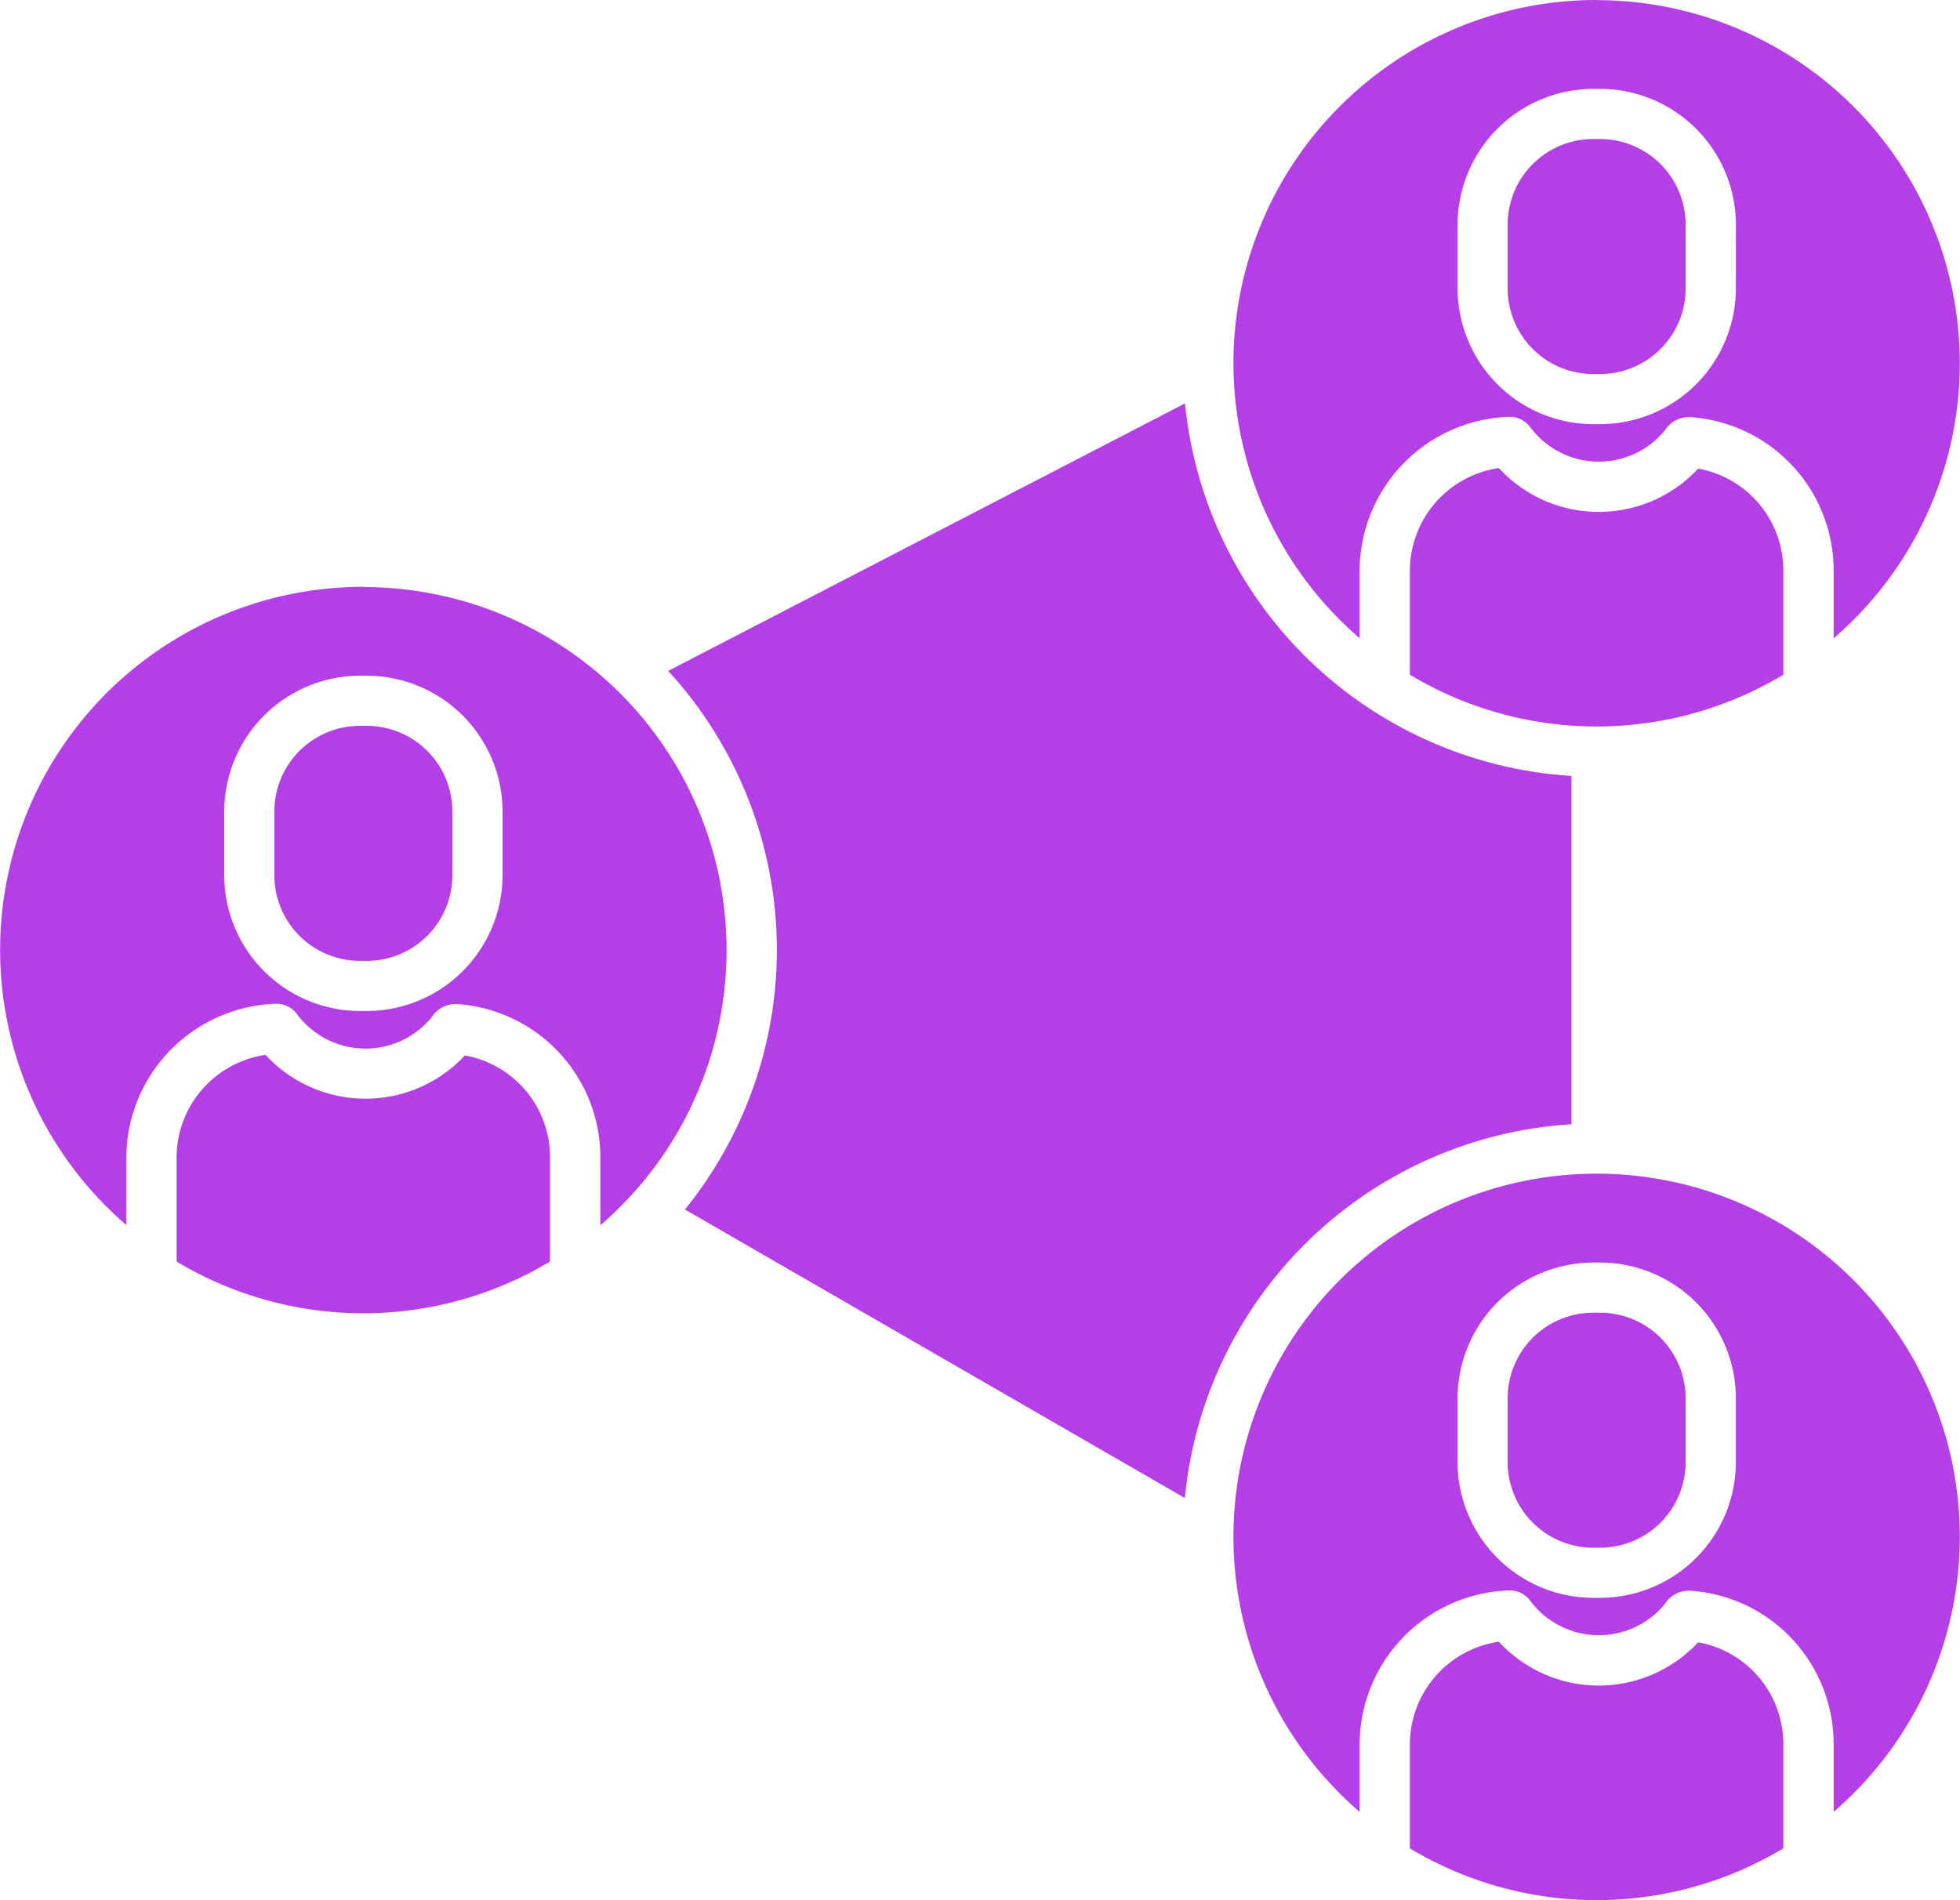 <svg id="network" xmlns="http://www.w3.org/2000/svg" width="67.856" height="65.798" viewBox="0 0 67.856 65.798">
  <path id="Path_76" data-name="Path 76" d="M90.464,202.449H90.7a2.964,2.964,0,0,1,2.963,2.964v2.21a2.964,2.964,0,0,1-2.964,2.964h-.234a2.964,2.964,0,0,1-2.964-2.964v-2.21a2.964,2.964,0,0,1,2.964-2.964Z" transform="translate(-78.002 -177.314)" fill="#b53fe6"/>
  <path id="Path_77" data-name="Path 77" d="M371.586,148.03v-3.614a3.581,3.581,0,0,0-2.95-3.521,4.7,4.7,0,0,1-6.9-.02,3.6,3.6,0,0,0-3.081,3.541v3.615a12.555,12.555,0,0,0,12.931,0Z" transform="translate(-309.845 -124.667)" fill="#b53fe6"/>
  <path id="Path_78" data-name="Path 78" d="M74.141,281.049a4.7,4.7,0,0,1-6.9-.02,3.6,3.6,0,0,0-3.082,3.541v3.615a12.554,12.554,0,0,0,12.93,0V284.57A3.581,3.581,0,0,0,74.141,281.049Z" transform="translate(-58.046 -244.501)" fill="#b53fe6"/>
  <path id="Path_79" data-name="Path 79" d="M329.07,29.089a12.573,12.573,0,0,0-8.205,22.1V48.838a5.349,5.349,0,0,1,5.182-5.315.875.875,0,0,1,.721.353,2.958,2.958,0,0,0,4.667.114.976.976,0,0,1,.86-.457,5.319,5.319,0,0,1,4.98,5.306v2.355a12.573,12.573,0,0,0-8.2-22.1Zm4.821,9.988a4.709,4.709,0,0,1-4.7,4.7h-.234a4.709,4.709,0,0,1-4.7-4.7v-2.21a4.709,4.709,0,0,1,4.7-4.7h.235a4.709,4.709,0,0,1,4.7,4.7Z" transform="translate(-273.794 -29.089)" fill="#b53fe6"/>
  <path id="Path_80" data-name="Path 80" d="M34.572,169.248a12.572,12.572,0,0,0-8.205,22.1V189a5.349,5.349,0,0,1,5.182-5.314.87.87,0,0,1,.721.353,2.958,2.958,0,0,0,4.667.114.982.982,0,0,1,.859-.458A5.319,5.319,0,0,1,42.777,189v2.356a12.572,12.572,0,0,0-8.205-22.1Zm4.82,9.988a4.709,4.709,0,0,1-4.7,4.7h-.235a4.709,4.709,0,0,1-4.7-4.7v-2.21a4.709,4.709,0,0,1,4.7-4.7h.235a4.709,4.709,0,0,1,4.7,4.7Z" transform="translate(-21.993 -148.927)" fill="#b53fe6"/>
  <path id="Path_81" data-name="Path 81" d="M329.07,309.406a12.573,12.573,0,0,0-8.205,22.1v-2.355a5.349,5.349,0,0,1,5.182-5.314.875.875,0,0,1,.721.353,2.958,2.958,0,0,0,4.667.114.974.974,0,0,1,.86-.458,5.319,5.319,0,0,1,4.98,5.305v2.355a12.573,12.573,0,0,0-8.205-22.1Zm4.821,9.988a4.709,4.709,0,0,1-4.7,4.7h-.235a4.709,4.709,0,0,1-4.7-4.7v-2.21a4.709,4.709,0,0,1,4.7-4.7h.235a4.709,4.709,0,0,1,4.7,4.7Z" transform="translate(-273.794 -268.764)" fill="#b53fe6"/>
  <path id="Path_82" data-name="Path 82" d="M212.828,150.418V138.357a14.339,14.339,0,0,1-13.38-12.9l-17.893,9.263a14.288,14.288,0,0,1,.58,18.651l17.308,9.992A14.339,14.339,0,0,1,212.828,150.418Z" transform="translate(-158.422 -111.488)" fill="#b53fe6"/>
  <path id="Path_83" data-name="Path 83" d="M384.963,62.29h.234a2.964,2.964,0,0,1,2.964,2.964v2.21a2.964,2.964,0,0,1-2.964,2.964h-.234A2.964,2.964,0,0,1,382,67.464v-2.21A2.964,2.964,0,0,1,384.963,62.29Z" transform="translate(-329.804 -57.476)" fill="#b53fe6"/>
  <path id="Path_84" data-name="Path 84" d="M368.636,421.208a4.7,4.7,0,0,1-6.9-.02,3.6,3.6,0,0,0-3.081,3.541v3.615a12.554,12.554,0,0,0,12.93,0v-3.615A3.581,3.581,0,0,0,368.636,421.208Z" transform="translate(-309.845 -364.339)" fill="#b53fe6"/>
  <path id="Path_85" data-name="Path 85" d="M384.963,342.607h.234a2.964,2.964,0,0,1,2.964,2.964v2.21a2.964,2.964,0,0,1-2.964,2.964h-.234A2.964,2.964,0,0,1,382,347.781v-2.21a2.964,2.964,0,0,1,2.963-2.964Z" transform="translate(-329.804 -297.151)" fill="#b53fe6"/>
</svg>
